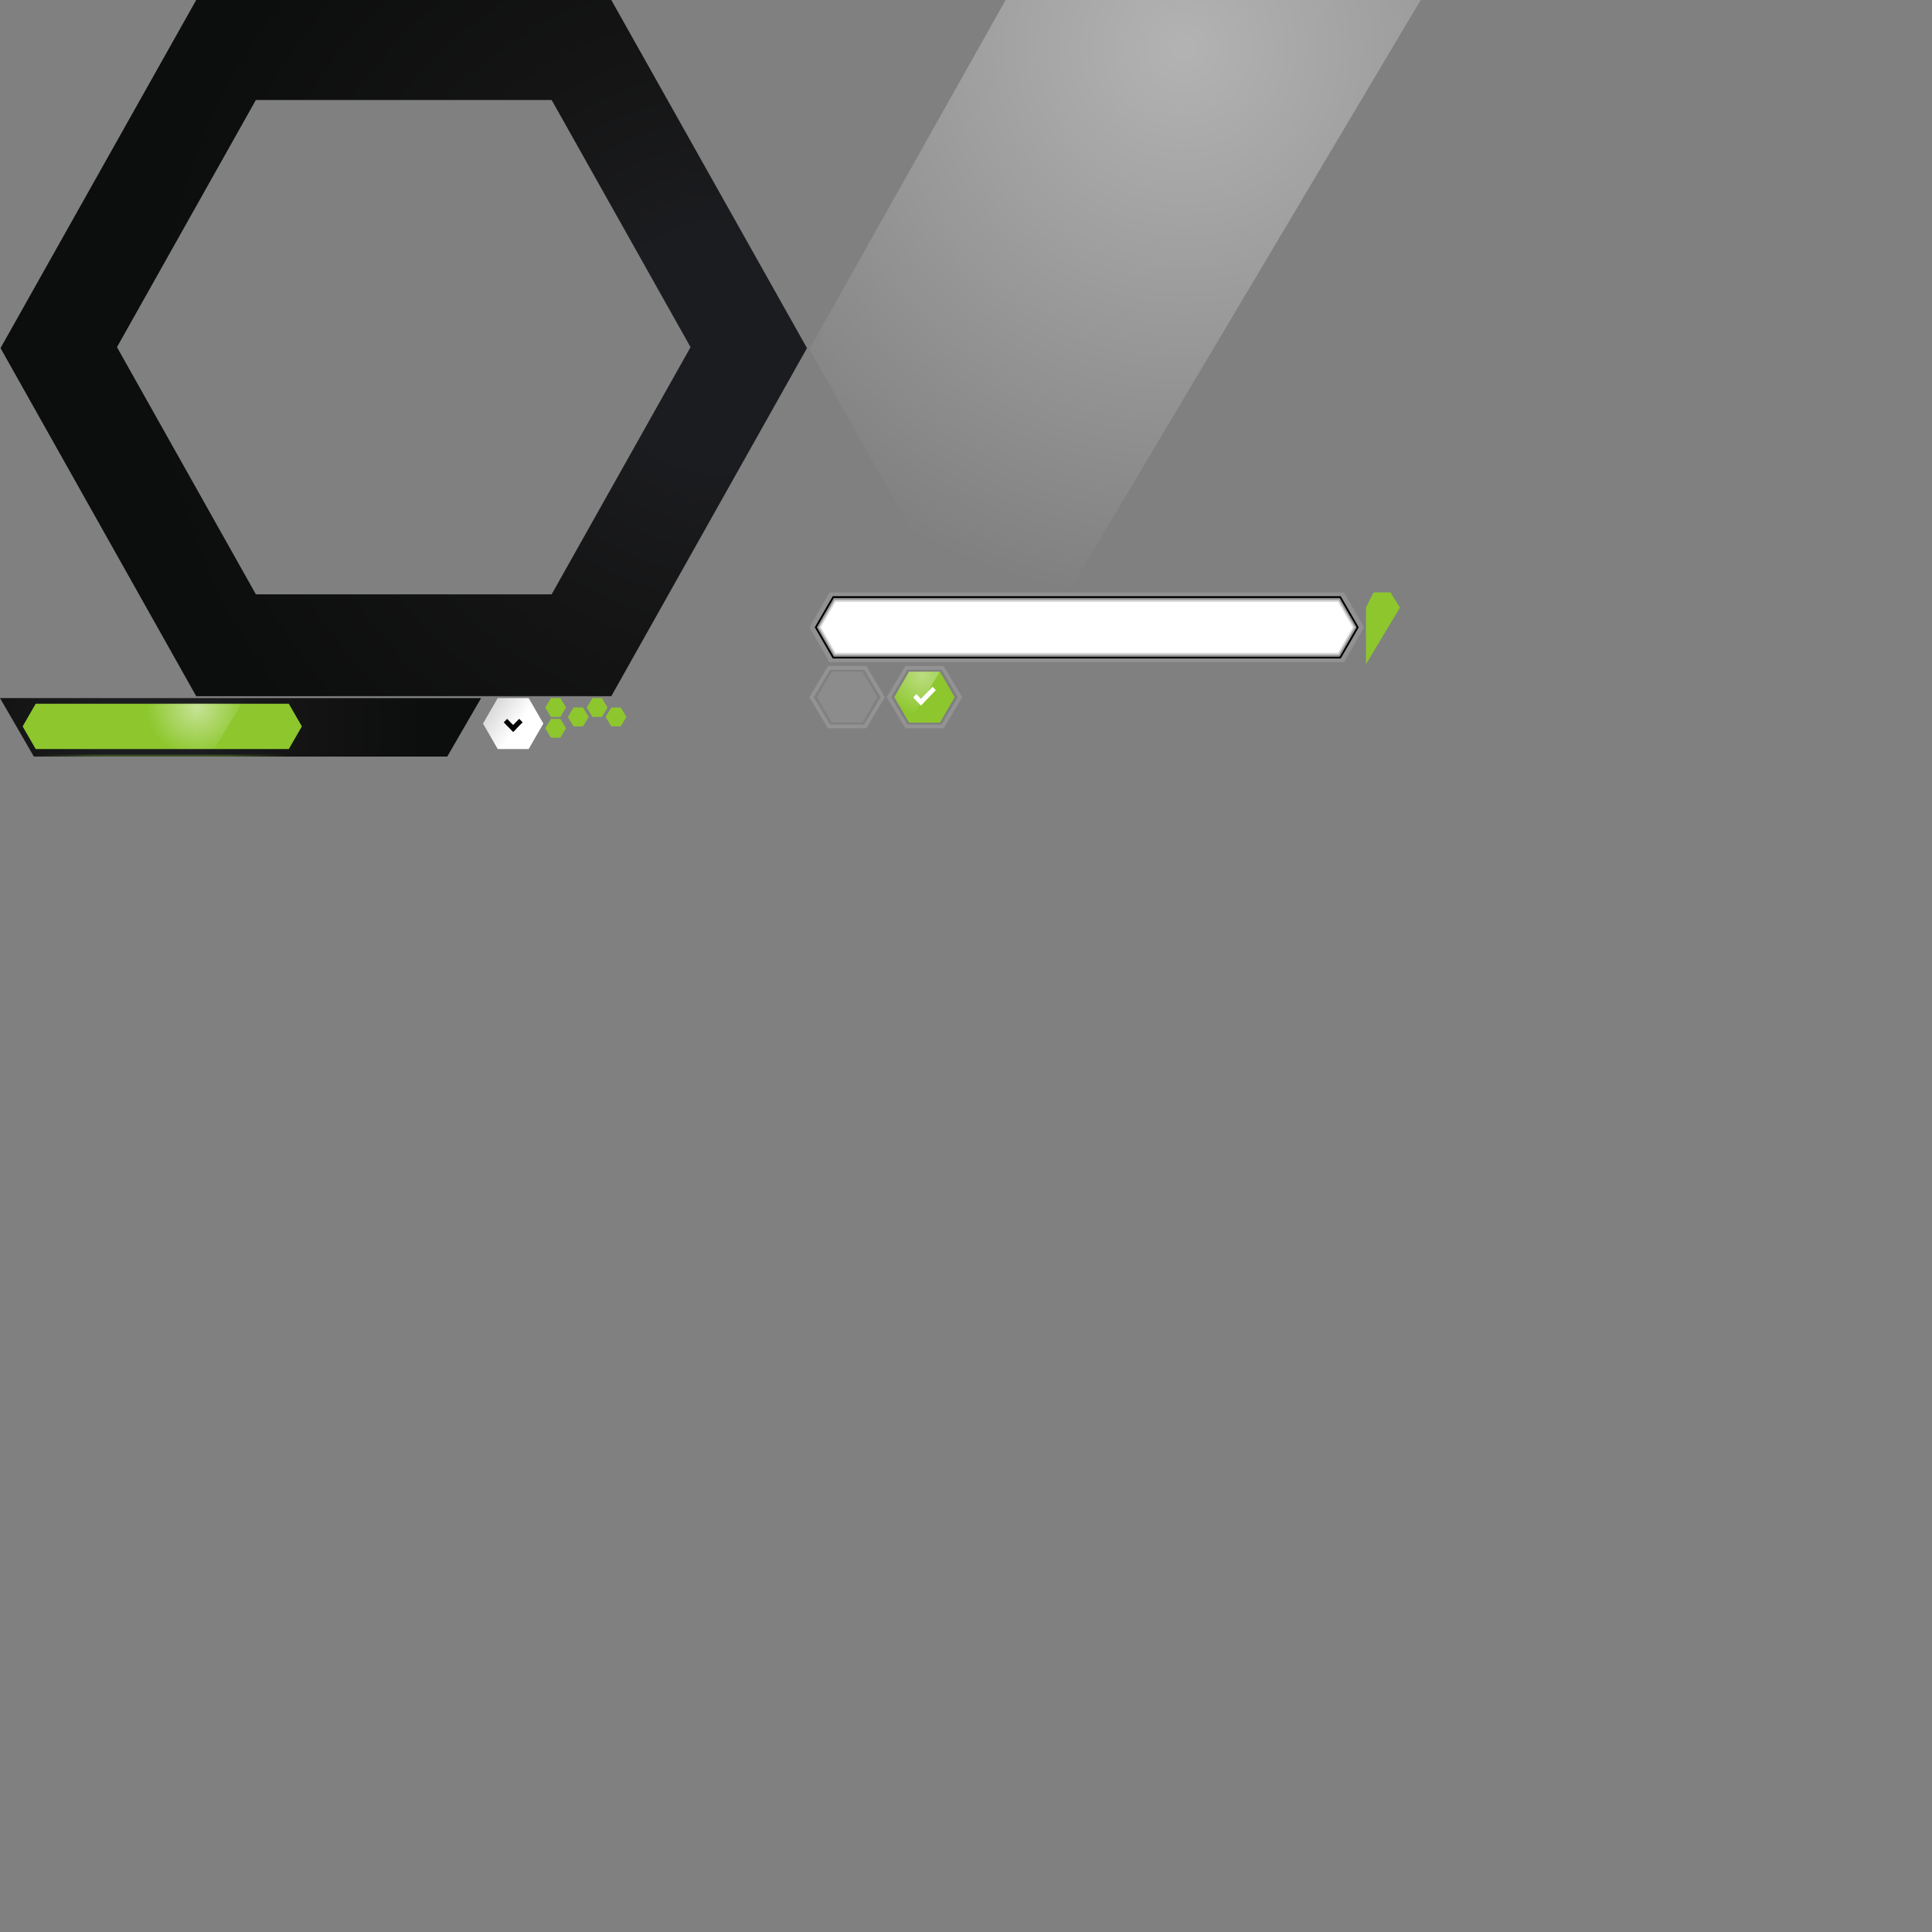 <?xml version="1.0" encoding="utf-8"?>
<!-- Generator: Adobe Illustrator 16.0.0, SVG Export Plug-In . SVG Version: 6.00 Build 0)  -->
<!DOCTYPE svg PUBLIC "-//W3C//DTD SVG 1.1//EN" "http://www.w3.org/Graphics/SVG/1.1/DTD/svg11.dtd">
<svg version="1.1" xmlns="http://www.w3.org/2000/svg" xmlns:xlink="http://www.w3.org/1999/xlink" x="0px" y="0px" width="1024px"
	 height="1024px" viewBox="0 0 1024 1024" enable-background="new 0 0 1024 1024" xml:space="preserve">
<rect x="0" y="0" width="1024" height="1024" fill="#808080" stroke="none"/>
<g id="input">
	<polygon opacity="0.15" fill="#F4F4F4" points="439.64,351 429,332.5 439.64,314 712.36,314 723,332.5 712.36,351 	"/>
	<polygon fill="#FFFFFF" stroke="#000000" stroke-width="2" stroke-miterlimit="10" points="433,332.5 441.95,317 710.05,317 
		719,332.5 710.05,348 441.95,348 	"/>
	<polygon fill="#FFFFFF" points="433,332.5 441.95,317 710.05,317 719,332.5 710.05,348 441.95,348 	"/>
	<polygon opacity="0.4" points="441.95,348 433,332.5 441.95,317 710.05,317 719,332.5 710.05,348 	"/>
	<polygon opacity="0.6" fill="#FFFFFF" points="442.38,347 434,332.5 442.38,318 709.62,318 718,332.5 709.62,347 	"/>
	<polygon fill="#FFFFFF" points="442.81,346 435,332.5 442.81,319 709.19,319 717,332.5 709.19,346 	"/>
</g>
<g id="select-arrow">
	<linearGradient id="SVGID_1_" gradientUnits="userSpaceOnUse" x1="260.161" y1="375.211" x2="283.838" y2="391.79">
		<stop  offset="0" style="stop-color:#D9D9D9"/>
		<stop  offset="0.6" style="stop-color:#FFFFFF"/>
	</linearGradient>
	<polygon fill="url(#SVGID_1_)" points="263.81,397 256,383.5 263.81,370 280.19,370 288,383.5 280.19,397 	"/>
	<path id="_x3C_Path_x3E_" fill-rule="evenodd" clip-rule="evenodd" d="M277,382.84l-3.21,3.27l0.03,0.04l-1.81,1.84l-0.04-0.04
		l-0.01,0.01l-1.81-1.85l0.01,0l-3.18-3.24l1.81-1.85l3.18,3.24l3.21-3.27L277,382.84z"/>
</g>
<g id="checkbox">
	<path opacity="0.15" fill="#FFFFFF" d="M459.16,386h-20.33L429,369.5l9.84-16.5h20.33l9.84,16.5L459.16,386z M439.96,384h18.08
		l8.64-14.5l-8.64-14.5h-18.08l-8.64,14.5L439.96,384z"/>
	<polygon opacity="0.1" fill="#FFFFFF" points="440.81,383 433,369.5 440.81,356 457.19,356 465,369.5 457.19,383 	"/>
</g>
<g id="checkbox-checked">
	<path opacity="0.15" fill="#FFFFFF" d="M500.16,386h-20.33L470,369.5l9.84-16.5h20.33l9.84,16.5L500.16,386z M480.96,384h18.08
		l8.64-14.5l-8.64-14.5h-18.08l-8.64,14.5L480.96,384z"/>
	<polygon fill="#8DC72D" points="481.81,383 474,369.5 481.81,356 498.19,356 506,369.5 498.19,383 	"/>
	<polygon fill-rule="evenodd" clip-rule="evenodd" fill="#FFFFFF" points="496,365.79 494.28,364 488.12,370.38 485.72,367.85 
		484,369.64 486.4,372.16 486.38,372.18 488.1,373.97 488.11,373.96 488.14,374 489.87,372.21 489.84,372.18 	"/>
	<radialGradient id="SVGID_2_" cx="488.782" cy="357.824" r="21.734" gradientUnits="userSpaceOnUse">
		<stop  offset="0" style="stop-color:#FFFFFF;stop-opacity:0.4"/>
		<stop  offset="1" style="stop-color:#FFFFFF;stop-opacity:0"/>
	</radialGradient>
	<polygon fill="url(#SVGID_2_)" points="481.81,383 474,369.5 481.81,356 498.19,356 	"/>
</g>
<g id="largedot">
	<radialGradient id="SVGID_3_" cx="382" cy="185" r="306.08" gradientUnits="userSpaceOnUse">
		<stop  offset="0.2" style="stop-color:#1B1C1F"/>
		<stop  offset="0.54" style="stop-color:#141414"/>
		<stop  offset="1" style="stop-color:#0C0D0D"/>
	</radialGradient>
	<polygon display="none" fill="url(#SVGID_3_)" points="104,370 0,185 104,0 324,0 428,185 324,370 	"/>
	<g>
		<defs>
			<path id="SVGID_4_" d="M324,0H104L0,185l104,185h220l104-185L324,0z M292.38,315H135.62L62,184l73.62-131h156.77L366,184
				L292.38,315z"/>
		</defs>
		<clipPath id="SVGID_5_">
			<use xlink:href="#SVGID_4_"  overflow="visible"/>
		</clipPath>
		<radialGradient id="SVGID_6_" cx="382" cy="184" r="306.08" gradientUnits="userSpaceOnUse">
			<stop  offset="0.2" style="stop-color:#1B1C1F"/>
			<stop  offset="0.54" style="stop-color:#141414"/>
			<stop  offset="1" style="stop-color:#0C0D0D"/>
		</radialGradient>
		<polygon clip-path="url(#SVGID_5_)" fill="url(#SVGID_6_)" points="104,369 0,184 104,-1 324,-1 428,184 324,369 		"/>
	</g>
	<polygon id="inside" display="none" fill="none" points="292.38,262 135.62,262 62,131 135.62,0 292.38,0 366,131 	"/>
</g>
<g id="largedot-shine">
	<radialGradient id="SVGID_7_" cx="627" cy="25" r="297.015" gradientUnits="userSpaceOnUse">
		<stop  offset="0" style="stop-color:#FFFFFF;stop-opacity:0.4"/>
		<stop  offset="1" style="stop-color:#FFFFFF;stop-opacity:0"/>
	</radialGradient>
	<polygon fill="url(#SVGID_7_)" points="533,370 429,185 533,0 753,0 	"/>
</g>
<g id="threedots">
	<polygon fill="#8DC72D" points="314,380 311,375 314,370 319,370 322,375 319,380 	"/>
	<polygon fill="#8DC72D" points="304,385 301,380 304,375 309,375 312,380 309,385 	"/>
	<polygon fill="#8DC72D" points="324,385 321,380 324,375 329,375 332,380 329,385 	"/>
</g>
<g id="twodots">
	<polygon fill="#8DC72D" points="292,380 289,375 292,370 297,370 300,375 297,380 	"/>
	<polygon fill="#8DC72D" points="292,391 289,386 292,381 297,381 300,386 297,391 	"/>
</g>
<g id="quote">
	<polygon fill="#8DC72D" points="728,314 724,322 724,352 742,322 737,314 	"/>
</g>
<g id="cartsummary">
	<radialGradient id="SVGID_8_" cx="81.275" cy="385.233" r="144.583" gradientUnits="userSpaceOnUse">
		<stop  offset="0.2" style="stop-color:#1B1C1F"/>
		<stop  offset="0.54" style="stop-color:#141414"/>
		<stop  offset="1" style="stop-color:#0C0D0D"/>
	</radialGradient>
	<polygon fill="url(#SVGID_8_)" points="17.95,401 0,370 255,370 237.05,401 	"/>
	<polygon fill="#8DC72D" points="18.91,397 12,385 18.91,373 153.08,373 160,385 153.08,397 	"/>
	
		<radialGradient id="SVGID_9_" cx="110.717" cy="374.813" r="26.176" gradientTransform="matrix(1.016 0 0 0.999 -8.177 0.371)" gradientUnits="userSpaceOnUse">
		<stop  offset="0" style="stop-color:#FFFFFF;stop-opacity:0.5"/>
		<stop  offset="1" style="stop-color:#FFFFFF;stop-opacity:0"/>
	</radialGradient>
	<polygon fill="url(#SVGID_9_)" points="73.87,397 67,385 73.87,373 128,373 113.48,397 	"/>
	<linearGradient id="SVGID_10_" gradientUnits="userSpaceOnUse" x1="19" y1="400.5" x2="153" y2="400.5">
		<stop  offset="0" style="stop-color:#8DC72D;stop-opacity:0"/>
		<stop  offset="0.25" style="stop-color:#8DC72D"/>
		<stop  offset="0.75" style="stop-color:#8DC72D"/>
		<stop  offset="1" style="stop-color:#8DC72D;stop-opacity:0"/>
	</linearGradient>
	<rect x="19" y="400" opacity="0.3" fill="url(#SVGID_10_)" width="134" height="1"/>
</g>
</svg>
